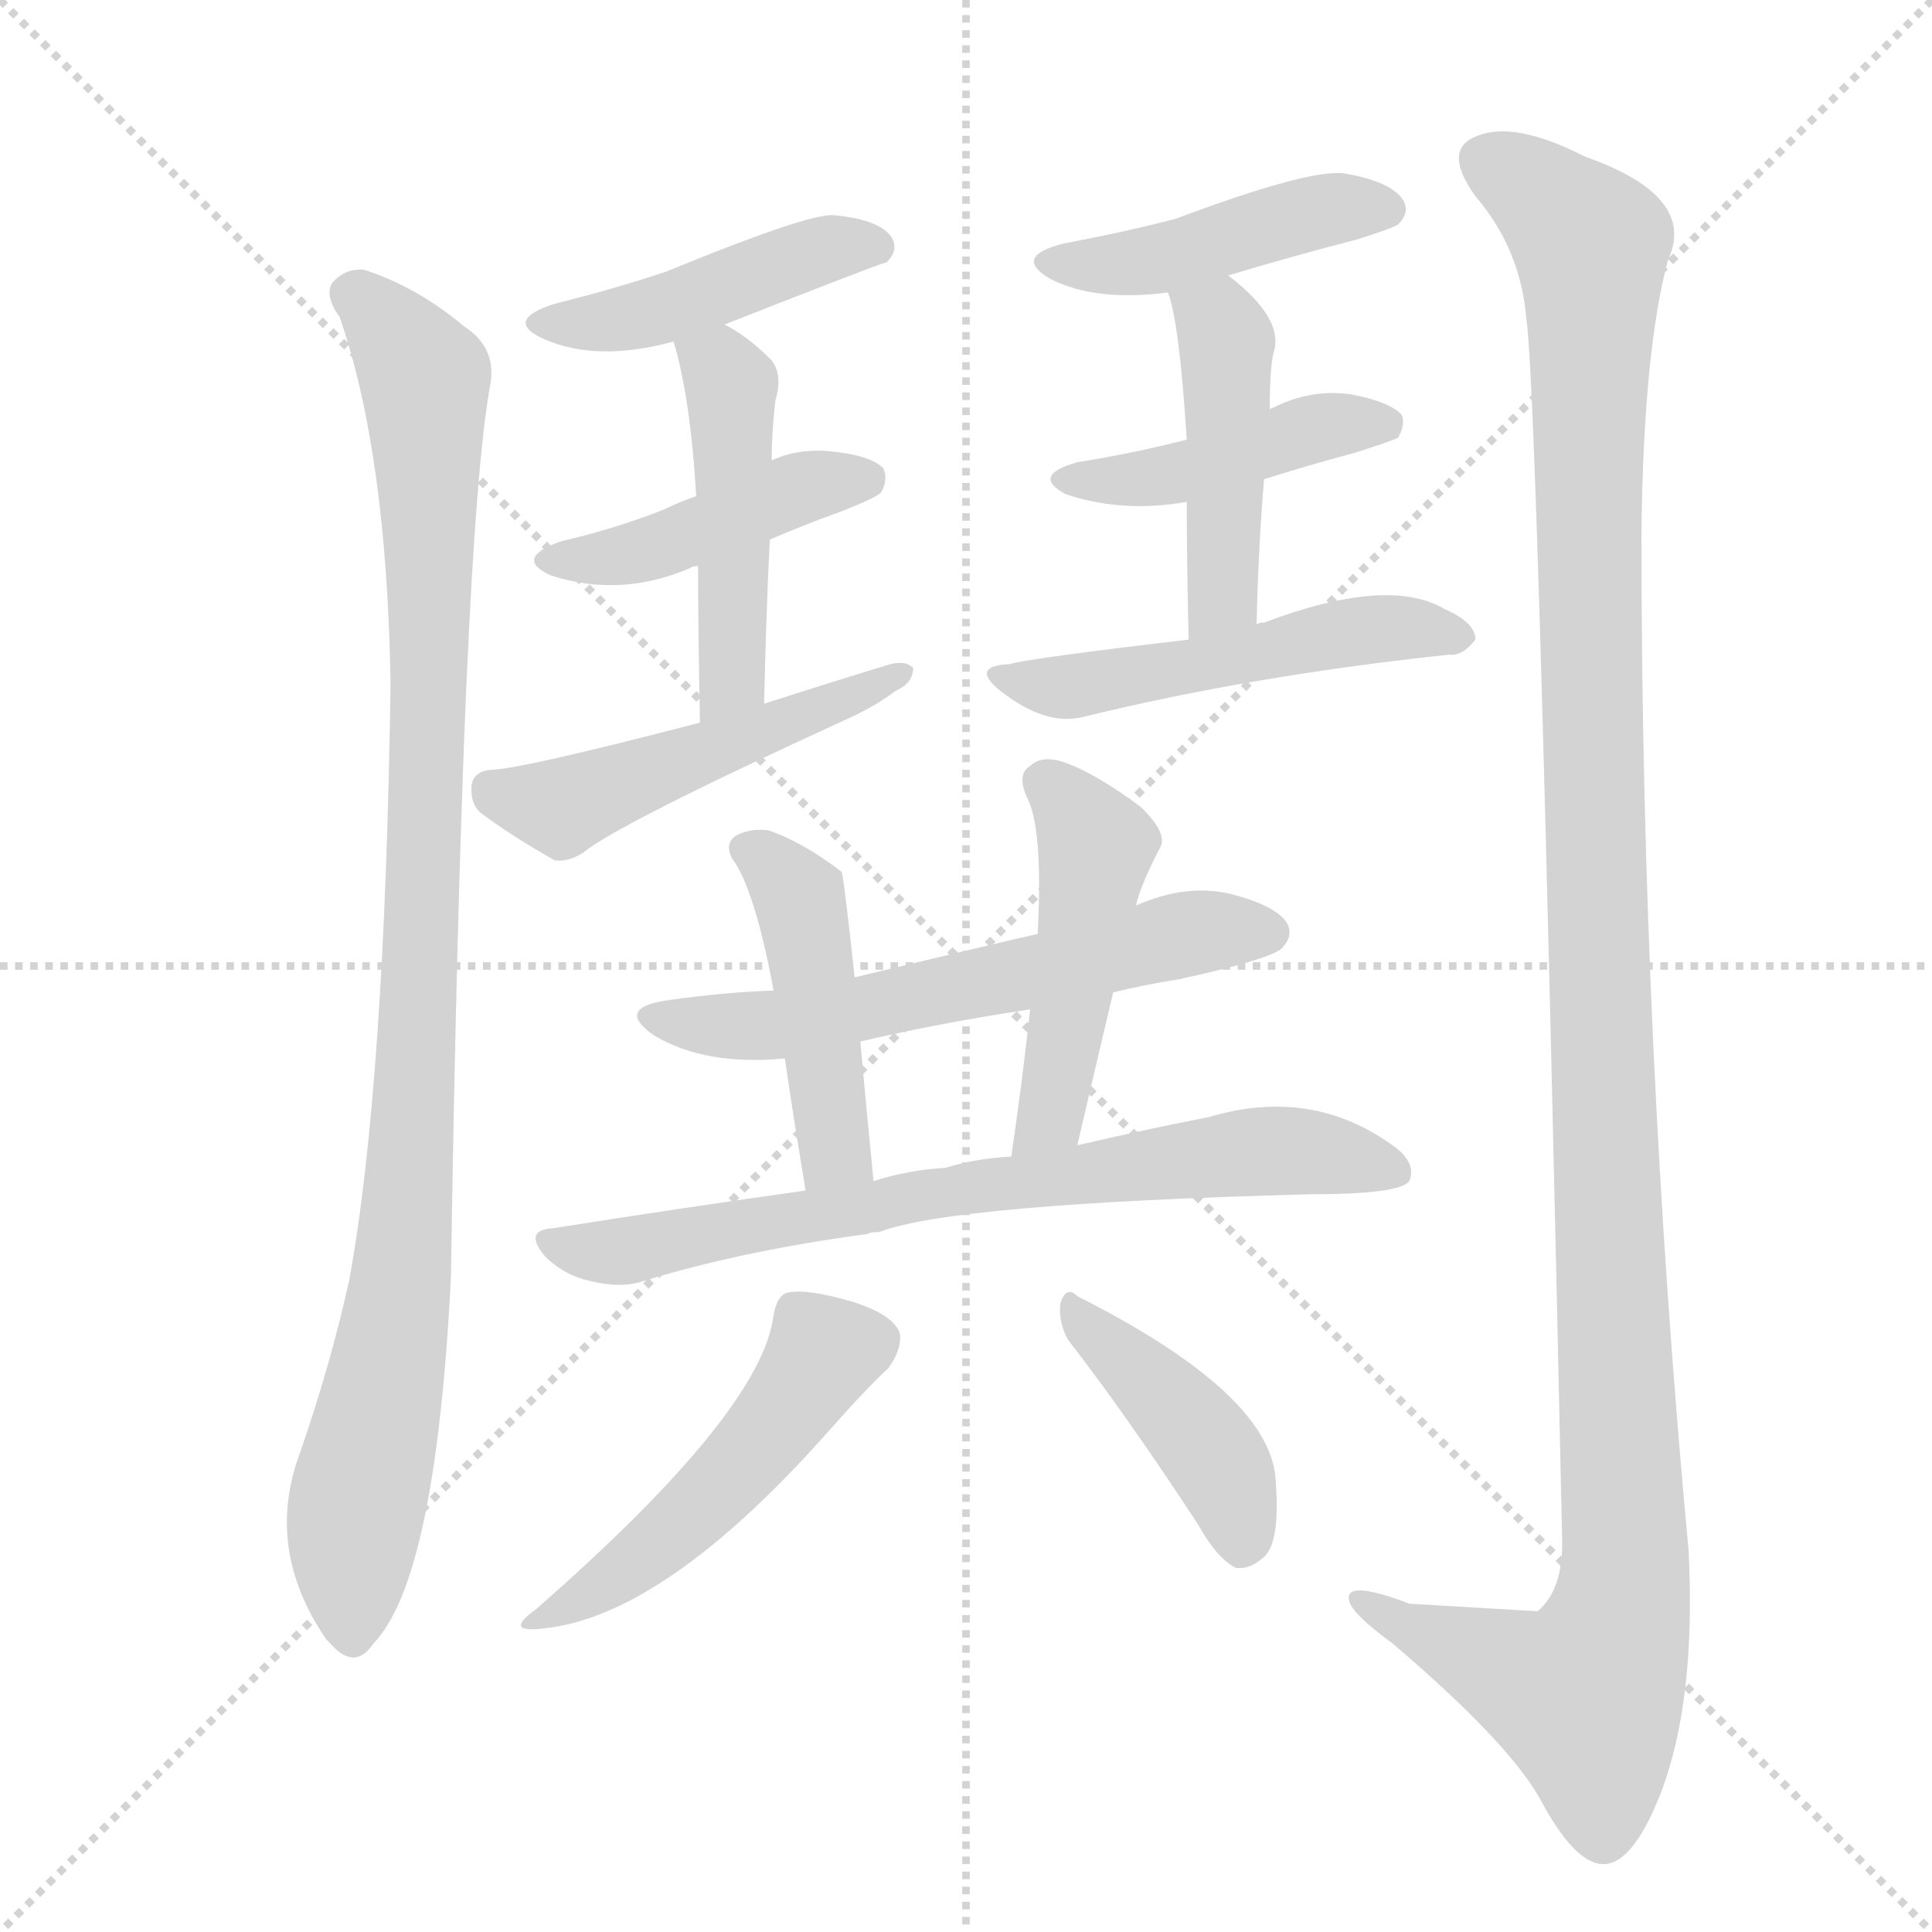 <svg version="1.1" viewBox="0 0 1024 1024" xmlns="http://www.w3.org/2000/svg">
  <g stroke="lightgray" stroke-dasharray="1,1" stroke-width="1" transform="scale(4, 4)">
    <line x1="0" y1="0" x2="256" y2="256"></line>
    <line x1="256" y1="0" x2="0" y2="256"></line>
    <line x1="128" y1="0" x2="128" y2="256"></line>
    <line x1="0" y1="128" x2="256" y2="128"></line>
  </g>
  <g transform="scale(1, -1) translate(0, -900)">
    <style type="text/css">
      
        @keyframes keyframes0 {
          from {
            stroke: blue;
            stroke-dashoffset: 985;
            stroke-width: 128;
          }
          76% {
            animation-timing-function: step-end;
            stroke: blue;
            stroke-dashoffset: 0;
            stroke-width: 128;
          }
          to {
            stroke: white;
            stroke-width: 1024;
          }
        }
        #make-me-a-hanzi-animation-0 {
          animation: keyframes0 1.052s both;
          animation-delay: 0s;
          animation-timing-function: linear;
        }
      
        @keyframes keyframes1 {
          from {
            stroke: blue;
            stroke-dashoffset: 439;
            stroke-width: 128;
          }
          59% {
            animation-timing-function: step-end;
            stroke: blue;
            stroke-dashoffset: 0;
            stroke-width: 128;
          }
          to {
            stroke: white;
            stroke-width: 1024;
          }
        }
        #make-me-a-hanzi-animation-1 {
          animation: keyframes1 0.607s both;
          animation-delay: 1.052s;
          animation-timing-function: linear;
        }
      
        @keyframes keyframes2 {
          from {
            stroke: blue;
            stroke-dashoffset: 428;
            stroke-width: 128;
          }
          58% {
            animation-timing-function: step-end;
            stroke: blue;
            stroke-dashoffset: 0;
            stroke-width: 128;
          }
          to {
            stroke: white;
            stroke-width: 1024;
          }
        }
        #make-me-a-hanzi-animation-2 {
          animation: keyframes2 0.598s both;
          animation-delay: 1.659s;
          animation-timing-function: linear;
        }
      
        @keyframes keyframes3 {
          from {
            stroke: blue;
            stroke-dashoffset: 460;
            stroke-width: 128;
          }
          60% {
            animation-timing-function: step-end;
            stroke: blue;
            stroke-dashoffset: 0;
            stroke-width: 128;
          }
          to {
            stroke: white;
            stroke-width: 1024;
          }
        }
        #make-me-a-hanzi-animation-3 {
          animation: keyframes3 0.624s both;
          animation-delay: 2.257s;
          animation-timing-function: linear;
        }
      
        @keyframes keyframes4 {
          from {
            stroke: blue;
            stroke-dashoffset: 484;
            stroke-width: 128;
          }
          61% {
            animation-timing-function: step-end;
            stroke: blue;
            stroke-dashoffset: 0;
            stroke-width: 128;
          }
          to {
            stroke: white;
            stroke-width: 1024;
          }
        }
        #make-me-a-hanzi-animation-4 {
          animation: keyframes4 0.644s both;
          animation-delay: 2.882s;
          animation-timing-function: linear;
        }
      
        @keyframes keyframes5 {
          from {
            stroke: blue;
            stroke-dashoffset: 434;
            stroke-width: 128;
          }
          59% {
            animation-timing-function: step-end;
            stroke: blue;
            stroke-dashoffset: 0;
            stroke-width: 128;
          }
          to {
            stroke: white;
            stroke-width: 1024;
          }
        }
        #make-me-a-hanzi-animation-5 {
          animation: keyframes5 0.603s both;
          animation-delay: 3.525s;
          animation-timing-function: linear;
        }
      
        @keyframes keyframes6 {
          from {
            stroke: blue;
            stroke-dashoffset: 428;
            stroke-width: 128;
          }
          58% {
            animation-timing-function: step-end;
            stroke: blue;
            stroke-dashoffset: 0;
            stroke-width: 128;
          }
          to {
            stroke: white;
            stroke-width: 1024;
          }
        }
        #make-me-a-hanzi-animation-6 {
          animation: keyframes6 0.598s both;
          animation-delay: 4.129s;
          animation-timing-function: linear;
        }
      
        @keyframes keyframes7 {
          from {
            stroke: blue;
            stroke-dashoffset: 448;
            stroke-width: 128;
          }
          59% {
            animation-timing-function: step-end;
            stroke: blue;
            stroke-dashoffset: 0;
            stroke-width: 128;
          }
          to {
            stroke: white;
            stroke-width: 1024;
          }
        }
        #make-me-a-hanzi-animation-7 {
          animation: keyframes7 0.615s both;
          animation-delay: 4.727s;
          animation-timing-function: linear;
        }
      
        @keyframes keyframes8 {
          from {
            stroke: blue;
            stroke-dashoffset: 493;
            stroke-width: 128;
          }
          62% {
            animation-timing-function: step-end;
            stroke: blue;
            stroke-dashoffset: 0;
            stroke-width: 128;
          }
          to {
            stroke: white;
            stroke-width: 1024;
          }
        }
        #make-me-a-hanzi-animation-8 {
          animation: keyframes8 0.651s both;
          animation-delay: 5.341s;
          animation-timing-function: linear;
        }
      
        @keyframes keyframes9 {
          from {
            stroke: blue;
            stroke-dashoffset: 1232;
            stroke-width: 128;
          }
          80% {
            animation-timing-function: step-end;
            stroke: blue;
            stroke-dashoffset: 0;
            stroke-width: 128;
          }
          to {
            stroke: white;
            stroke-width: 1024;
          }
        }
        #make-me-a-hanzi-animation-9 {
          animation: keyframes9 1.253s both;
          animation-delay: 5.993s;
          animation-timing-function: linear;
        }
      
        @keyframes keyframes10 {
          from {
            stroke: blue;
            stroke-dashoffset: 584;
            stroke-width: 128;
          }
          66% {
            animation-timing-function: step-end;
            stroke: blue;
            stroke-dashoffset: 0;
            stroke-width: 128;
          }
          to {
            stroke: white;
            stroke-width: 1024;
          }
        }
        #make-me-a-hanzi-animation-10 {
          animation: keyframes10 0.725s both;
          animation-delay: 7.245s;
          animation-timing-function: linear;
        }
      
        @keyframes keyframes11 {
          from {
            stroke: blue;
            stroke-dashoffset: 445;
            stroke-width: 128;
          }
          59% {
            animation-timing-function: step-end;
            stroke: blue;
            stroke-dashoffset: 0;
            stroke-width: 128;
          }
          to {
            stroke: white;
            stroke-width: 1024;
          }
        }
        #make-me-a-hanzi-animation-11 {
          animation: keyframes11 0.612s both;
          animation-delay: 7.971s;
          animation-timing-function: linear;
        }
      
        @keyframes keyframes12 {
          from {
            stroke: blue;
            stroke-dashoffset: 464;
            stroke-width: 128;
          }
          60% {
            animation-timing-function: step-end;
            stroke: blue;
            stroke-dashoffset: 0;
            stroke-width: 128;
          }
          to {
            stroke: white;
            stroke-width: 1024;
          }
        }
        #make-me-a-hanzi-animation-12 {
          animation: keyframes12 0.628s both;
          animation-delay: 8.583s;
          animation-timing-function: linear;
        }
      
        @keyframes keyframes13 {
          from {
            stroke: blue;
            stroke-dashoffset: 701;
            stroke-width: 128;
          }
          70% {
            animation-timing-function: step-end;
            stroke: blue;
            stroke-dashoffset: 0;
            stroke-width: 128;
          }
          to {
            stroke: white;
            stroke-width: 1024;
          }
        }
        #make-me-a-hanzi-animation-13 {
          animation: keyframes13 0.82s both;
          animation-delay: 9.21s;
          animation-timing-function: linear;
        }
      
        @keyframes keyframes14 {
          from {
            stroke: blue;
            stroke-dashoffset: 486;
            stroke-width: 128;
          }
          61% {
            animation-timing-function: step-end;
            stroke: blue;
            stroke-dashoffset: 0;
            stroke-width: 128;
          }
          to {
            stroke: white;
            stroke-width: 1024;
          }
        }
        #make-me-a-hanzi-animation-14 {
          animation: keyframes14 0.646s both;
          animation-delay: 10.031s;
          animation-timing-function: linear;
        }
      
        @keyframes keyframes15 {
          from {
            stroke: blue;
            stroke-dashoffset: 411;
            stroke-width: 128;
          }
          57% {
            animation-timing-function: step-end;
            stroke: blue;
            stroke-dashoffset: 0;
            stroke-width: 128;
          }
          to {
            stroke: white;
            stroke-width: 1024;
          }
        }
        #make-me-a-hanzi-animation-15 {
          animation: keyframes15 0.584s both;
          animation-delay: 10.676s;
          animation-timing-function: linear;
        }
      
    </style>
    
      <path d="M 180 732 Q 205 660 207 538 Q 204 324 185 221 Q 175 176 159 130 Q 140 79 173 31 L 175 29 Q 188 14 198 29 Q 231 63 239 223 Q 245 616 260 697 Q 263 716 246 727 Q 221 748 193 757 Q 183 758 176 750 Q 172 743 180 732 Z" fill="lightgray"></path>
    
      <path d="M 384 728 Q 468 761 470 761 Q 477 768 472 775 Q 465 784 441 786 Q 426 786 353 756 Q 326 747 294 739 Q 266 730 289 720 Q 317 708 357 719 L 384 728 Z" fill="lightgray"></path>
    
      <path d="M 408 614 Q 424 621 446 629 Q 464 636 467 639 Q 471 646 468 652 Q 461 659 438 661 Q 422 662 409 656 L 369 637 Q 360 634 352 630 Q 327 620 297 613 Q 272 604 292 595 Q 329 583 366 599 Q 367 600 370 600 L 408 614 Z" fill="lightgray"></path>
    
      <path d="M 405 527 Q 406 573 408 614 L 409 656 Q 409 671 411 688 Q 415 701 409 709 Q 396 722 384 728 C 358 743 349 748 357 719 Q 366 689 369 637 L 370 600 Q 370 566 371 517 C 372 487 404 497 405 527 Z" fill="lightgray"></path>
    
      <path d="M 371 517 Q 275 492 260 492 Q 251 491 250 484 Q 249 474 255 469 Q 271 457 294 444 Q 301 443 309 448 Q 327 463 447 518 Q 463 525 475 534 Q 484 538 484 546 Q 480 550 472 548 Q 439 538 405 527 L 371 517 Z" fill="lightgray"></path>
    
      <path d="M 651 754 Q 684 764 719 773 Q 738 779 741 781 Q 748 788 743 795 Q 736 804 713 808 Q 695 811 623 784 Q 596 777 564 771 Q 536 764 557 752 Q 581 740 619 745 L 651 754 Z" fill="lightgray"></path>
    
      <path d="M 670 646 Q 692 653 718 660 Q 737 666 741 668 Q 745 675 743 680 Q 737 687 716 691 Q 695 694 675 684 Q 674 684 673 683 L 629 667 Q 602 660 571 655 Q 546 648 565 638 Q 595 628 629 634 L 670 646 Z" fill="lightgray"></path>
    
      <path d="M 666 569 Q 667 611 670 646 L 673 683 Q 673 705 675 713 Q 681 731 651 754 C 628 773 610 774 619 745 Q 625 730 629 667 L 629 634 Q 629 604 630 561 C 631 531 665 539 666 569 Z" fill="lightgray"></path>
    
      <path d="M 630 561 Q 545 551 535 548 Q 514 547 530 534 Q 554 515 574 520 Q 664 542 768 553 Q 775 552 782 561 Q 782 570 766 577 Q 736 595 670 570 Q 667 570 666 569 L 630 561 Z" fill="lightgray"></path>
    
      <path d="M 809 731 Q 815 691 828 82 Q 828 57 815 46 Q 814 46 747 50 Q 713 63 715 52 Q 716 45 738 29 Q 799 -23 816 -53 Q 834 -87 849 -88 Q 865 -89 880 -51 Q 899 -2 895 78 Q 870 346 870 617 Q 871 713 884 762 Q 900 796 840 817 Q 803 836 783 828 Q 764 821 782 796 Q 806 768 809 731 Z" fill="lightgray"></path>
    
      <path d="M 590 374 Q 606 378 625 381 Q 671 391 679 397 Q 686 404 682 411 Q 676 420 653 426 Q 629 432 602 420 L 550 405 Q 532 401 453 382 L 410 375 Q 383 374 355 370 Q 325 366 347 351 Q 374 335 416 339 L 456 348 Q 499 358 546 365 L 590 374 Z" fill="lightgray"></path>
    
      <path d="M 453 382 Q 447 437 446 438 Q 425 454 407 460 Q 397 461 390 457 Q 384 453 388 445 Q 400 429 410 375 L 416 339 Q 420 311 427 269 C 432 239 466 244 463 274 Q 459 314 456 348 L 453 382 Z" fill="lightgray"></path>
    
      <path d="M 571 293 Q 581 336 590 374 L 602 420 Q 605 432 615 451 Q 619 458 605 472 Q 581 490 564 496 Q 552 500 546 494 Q 539 490 544 478 Q 553 462 550 405 L 546 365 Q 542 328 536 287 C 532 257 564 264 571 293 Z" fill="lightgray"></path>
    
      <path d="M 466 247 Q 505 262 694 267 Q 742 267 747 274 Q 751 284 738 293 Q 695 324 641 308 Q 610 302 571 293 L 536 287 Q 517 286 501 281 Q 482 280 463 274 L 427 269 Q 363 260 293 249 Q 277 248 289 234 Q 299 224 313 221 Q 329 217 341 221 Q 393 237 460 246 Q 461 247 466 247 Z" fill="lightgray"></path>
    
      <path d="M 410 203 Q 404 152 284 47 Q 266 34 289 37 Q 352 44 437 139 Q 459 164 471 175 Q 478 185 477 193 Q 474 203 452 210 Q 428 217 418 215 Q 412 214 410 203 Z" fill="lightgray"></path>
    
      <path d="M 566 190 Q 597 150 635 92 Q 645 74 655 69 Q 662 68 669 74 Q 679 81 676 117 Q 672 162 571 213 Q 565 219 562 209 Q 561 199 566 190 Z" fill="lightgray"></path>
    
    
      <clipPath id="make-me-a-hanzi-clip-0">
        <path d="M 180 732 Q 205 660 207 538 Q 204 324 185 221 Q 175 176 159 130 Q 140 79 173 31 L 175 29 Q 188 14 198 29 Q 231 63 239 223 Q 245 616 260 697 Q 263 716 246 727 Q 221 748 193 757 Q 183 758 176 750 Q 172 743 180 732 Z"></path>
      </clipPath>
      <path clip-path="url(#make-me-a-hanzi-clip-0)" d="M 186 745 L 204 730 L 225 699 L 228 590 L 217 262 L 205 169 L 189 102 L 187 34" fill="none" id="make-me-a-hanzi-animation-0" stroke-dasharray="857 1714" stroke-linecap="round"></path>
    
      <clipPath id="make-me-a-hanzi-clip-1">
        <path d="M 384 728 Q 468 761 470 761 Q 477 768 472 775 Q 465 784 441 786 Q 426 786 353 756 Q 326 747 294 739 Q 266 730 289 720 Q 317 708 357 719 L 384 728 Z"></path>
      </clipPath>
      <path clip-path="url(#make-me-a-hanzi-clip-1)" d="M 289 730 L 346 734 L 440 769 L 466 769" fill="none" id="make-me-a-hanzi-animation-1" stroke-dasharray="311 622" stroke-linecap="round"></path>
    
      <clipPath id="make-me-a-hanzi-clip-2">
        <path d="M 408 614 Q 424 621 446 629 Q 464 636 467 639 Q 471 646 468 652 Q 461 659 438 661 Q 422 662 409 656 L 369 637 Q 360 634 352 630 Q 327 620 297 613 Q 272 604 292 595 Q 329 583 366 599 Q 367 600 370 600 L 408 614 Z"></path>
      </clipPath>
      <path clip-path="url(#make-me-a-hanzi-clip-2)" d="M 293 604 L 328 605 L 431 643 L 458 646" fill="none" id="make-me-a-hanzi-animation-2" stroke-dasharray="300 600" stroke-linecap="round"></path>
    
      <clipPath id="make-me-a-hanzi-clip-3">
        <path d="M 405 527 Q 406 573 408 614 L 409 656 Q 409 671 411 688 Q 415 701 409 709 Q 396 722 384 728 C 358 743 349 748 357 719 Q 366 689 369 637 L 370 600 Q 370 566 371 517 C 372 487 404 497 405 527 Z"></path>
      </clipPath>
      <path clip-path="url(#make-me-a-hanzi-clip-3)" d="M 366 716 L 381 706 L 388 685 L 389 550 L 375 525" fill="none" id="make-me-a-hanzi-animation-3" stroke-dasharray="332 664" stroke-linecap="round"></path>
    
      <clipPath id="make-me-a-hanzi-clip-4">
        <path d="M 371 517 Q 275 492 260 492 Q 251 491 250 484 Q 249 474 255 469 Q 271 457 294 444 Q 301 443 309 448 Q 327 463 447 518 Q 463 525 475 534 Q 484 538 484 546 Q 480 550 472 548 Q 439 538 405 527 L 371 517 Z"></path>
      </clipPath>
      <path clip-path="url(#make-me-a-hanzi-clip-4)" d="M 262 480 L 304 475 L 477 542" fill="none" id="make-me-a-hanzi-animation-4" stroke-dasharray="356 712" stroke-linecap="round"></path>
    
      <clipPath id="make-me-a-hanzi-clip-5">
        <path d="M 651 754 Q 684 764 719 773 Q 738 779 741 781 Q 748 788 743 795 Q 736 804 713 808 Q 695 811 623 784 Q 596 777 564 771 Q 536 764 557 752 Q 581 740 619 745 L 651 754 Z"></path>
      </clipPath>
      <path clip-path="url(#make-me-a-hanzi-clip-5)" d="M 559 762 L 619 764 L 703 789 L 733 789" fill="none" id="make-me-a-hanzi-animation-5" stroke-dasharray="306 612" stroke-linecap="round"></path>
    
      <clipPath id="make-me-a-hanzi-clip-6">
        <path d="M 670 646 Q 692 653 718 660 Q 737 666 741 668 Q 745 675 743 680 Q 737 687 716 691 Q 695 694 675 684 Q 674 684 673 683 L 629 667 Q 602 660 571 655 Q 546 648 565 638 Q 595 628 629 634 L 670 646 Z"></path>
      </clipPath>
      <path clip-path="url(#make-me-a-hanzi-clip-6)" d="M 566 647 L 608 646 L 698 674 L 734 675" fill="none" id="make-me-a-hanzi-animation-6" stroke-dasharray="300 600" stroke-linecap="round"></path>
    
      <clipPath id="make-me-a-hanzi-clip-7">
        <path d="M 666 569 Q 667 611 670 646 L 673 683 Q 673 705 675 713 Q 681 731 651 754 C 628 773 610 774 619 745 Q 625 730 629 667 L 629 634 Q 629 604 630 561 C 631 531 665 539 666 569 Z"></path>
      </clipPath>
      <path clip-path="url(#make-me-a-hanzi-clip-7)" d="M 625 743 L 646 729 L 650 719 L 648 584 L 634 569" fill="none" id="make-me-a-hanzi-animation-7" stroke-dasharray="320 640" stroke-linecap="round"></path>
    
      <clipPath id="make-me-a-hanzi-clip-8">
        <path d="M 630 561 Q 545 551 535 548 Q 514 547 530 534 Q 554 515 574 520 Q 664 542 768 553 Q 775 552 782 561 Q 782 570 766 577 Q 736 595 670 570 Q 667 570 666 569 L 630 561 Z"></path>
      </clipPath>
      <path clip-path="url(#make-me-a-hanzi-clip-8)" d="M 540 538 L 606 542 L 715 565 L 774 562" fill="none" id="make-me-a-hanzi-animation-8" stroke-dasharray="365 730" stroke-linecap="round"></path>
    
      <clipPath id="make-me-a-hanzi-clip-9">
        <path d="M 809 731 Q 815 691 828 82 Q 828 57 815 46 Q 814 46 747 50 Q 713 63 715 52 Q 716 45 738 29 Q 799 -23 816 -53 Q 834 -87 849 -88 Q 865 -89 880 -51 Q 899 -2 895 78 Q 870 346 870 617 Q 871 713 884 762 Q 900 796 840 817 Q 803 836 783 828 Q 764 821 782 796 Q 806 768 809 731 Z"></path>
      </clipPath>
      <path clip-path="url(#make-me-a-hanzi-clip-9)" d="M 786 816 L 808 804 L 843 770 L 845 442 L 860 52 L 840 1 L 721 52" fill="none" id="make-me-a-hanzi-animation-9" stroke-dasharray="1104 2208" stroke-linecap="round"></path>
    
      <clipPath id="make-me-a-hanzi-clip-10">
        <path d="M 590 374 Q 606 378 625 381 Q 671 391 679 397 Q 686 404 682 411 Q 676 420 653 426 Q 629 432 602 420 L 550 405 Q 532 401 453 382 L 410 375 Q 383 374 355 370 Q 325 366 347 351 Q 374 335 416 339 L 456 348 Q 499 358 546 365 L 590 374 Z"></path>
      </clipPath>
      <path clip-path="url(#make-me-a-hanzi-clip-10)" d="M 349 362 L 381 356 L 419 358 L 635 406 L 671 406" fill="none" id="make-me-a-hanzi-animation-10" stroke-dasharray="456 912" stroke-linecap="round"></path>
    
      <clipPath id="make-me-a-hanzi-clip-11">
        <path d="M 453 382 Q 447 437 446 438 Q 425 454 407 460 Q 397 461 390 457 Q 384 453 388 445 Q 400 429 410 375 L 416 339 Q 420 311 427 269 C 432 239 466 244 463 274 Q 459 314 456 348 L 453 382 Z"></path>
      </clipPath>
      <path clip-path="url(#make-me-a-hanzi-clip-11)" d="M 397 450 L 423 424 L 443 289 L 432 278" fill="none" id="make-me-a-hanzi-animation-11" stroke-dasharray="317 634" stroke-linecap="round"></path>
    
      <clipPath id="make-me-a-hanzi-clip-12">
        <path d="M 571 293 Q 581 336 590 374 L 602 420 Q 605 432 615 451 Q 619 458 605 472 Q 581 490 564 496 Q 552 500 546 494 Q 539 490 544 478 Q 553 462 550 405 L 546 365 Q 542 328 536 287 C 532 257 564 264 571 293 Z"></path>
      </clipPath>
      <path clip-path="url(#make-me-a-hanzi-clip-12)" d="M 553 485 L 581 452 L 559 318 L 541 295" fill="none" id="make-me-a-hanzi-animation-12" stroke-dasharray="336 672" stroke-linecap="round"></path>
    
      <clipPath id="make-me-a-hanzi-clip-13">
        <path d="M 466 247 Q 505 262 694 267 Q 742 267 747 274 Q 751 284 738 293 Q 695 324 641 308 Q 610 302 571 293 L 536 287 Q 517 286 501 281 Q 482 280 463 274 L 427 269 Q 363 260 293 249 Q 277 248 289 234 Q 299 224 313 221 Q 329 217 341 221 Q 393 237 460 246 Q 461 247 466 247 Z"></path>
      </clipPath>
      <path clip-path="url(#make-me-a-hanzi-clip-13)" d="M 301 239 L 332 237 L 520 272 L 666 290 L 741 279" fill="none" id="make-me-a-hanzi-animation-13" stroke-dasharray="573 1146" stroke-linecap="round"></path>
    
      <clipPath id="make-me-a-hanzi-clip-14">
        <path d="M 410 203 Q 404 152 284 47 Q 266 34 289 37 Q 352 44 437 139 Q 459 164 471 175 Q 478 185 477 193 Q 474 203 452 210 Q 428 217 418 215 Q 412 214 410 203 Z"></path>
      </clipPath>
      <path clip-path="url(#make-me-a-hanzi-clip-14)" d="M 464 190 L 438 184 L 376 106 L 332 68 L 293 45" fill="none" id="make-me-a-hanzi-animation-14" stroke-dasharray="358 716" stroke-linecap="round"></path>
    
      <clipPath id="make-me-a-hanzi-clip-15">
        <path d="M 566 190 Q 597 150 635 92 Q 645 74 655 69 Q 662 68 669 74 Q 679 81 676 117 Q 672 162 571 213 Q 565 219 562 209 Q 561 199 566 190 Z"></path>
      </clipPath>
      <path clip-path="url(#make-me-a-hanzi-clip-15)" d="M 569 204 L 638 136 L 655 106 L 658 83" fill="none" id="make-me-a-hanzi-animation-15" stroke-dasharray="283 566" stroke-linecap="round"></path>
    
  </g>
</svg>